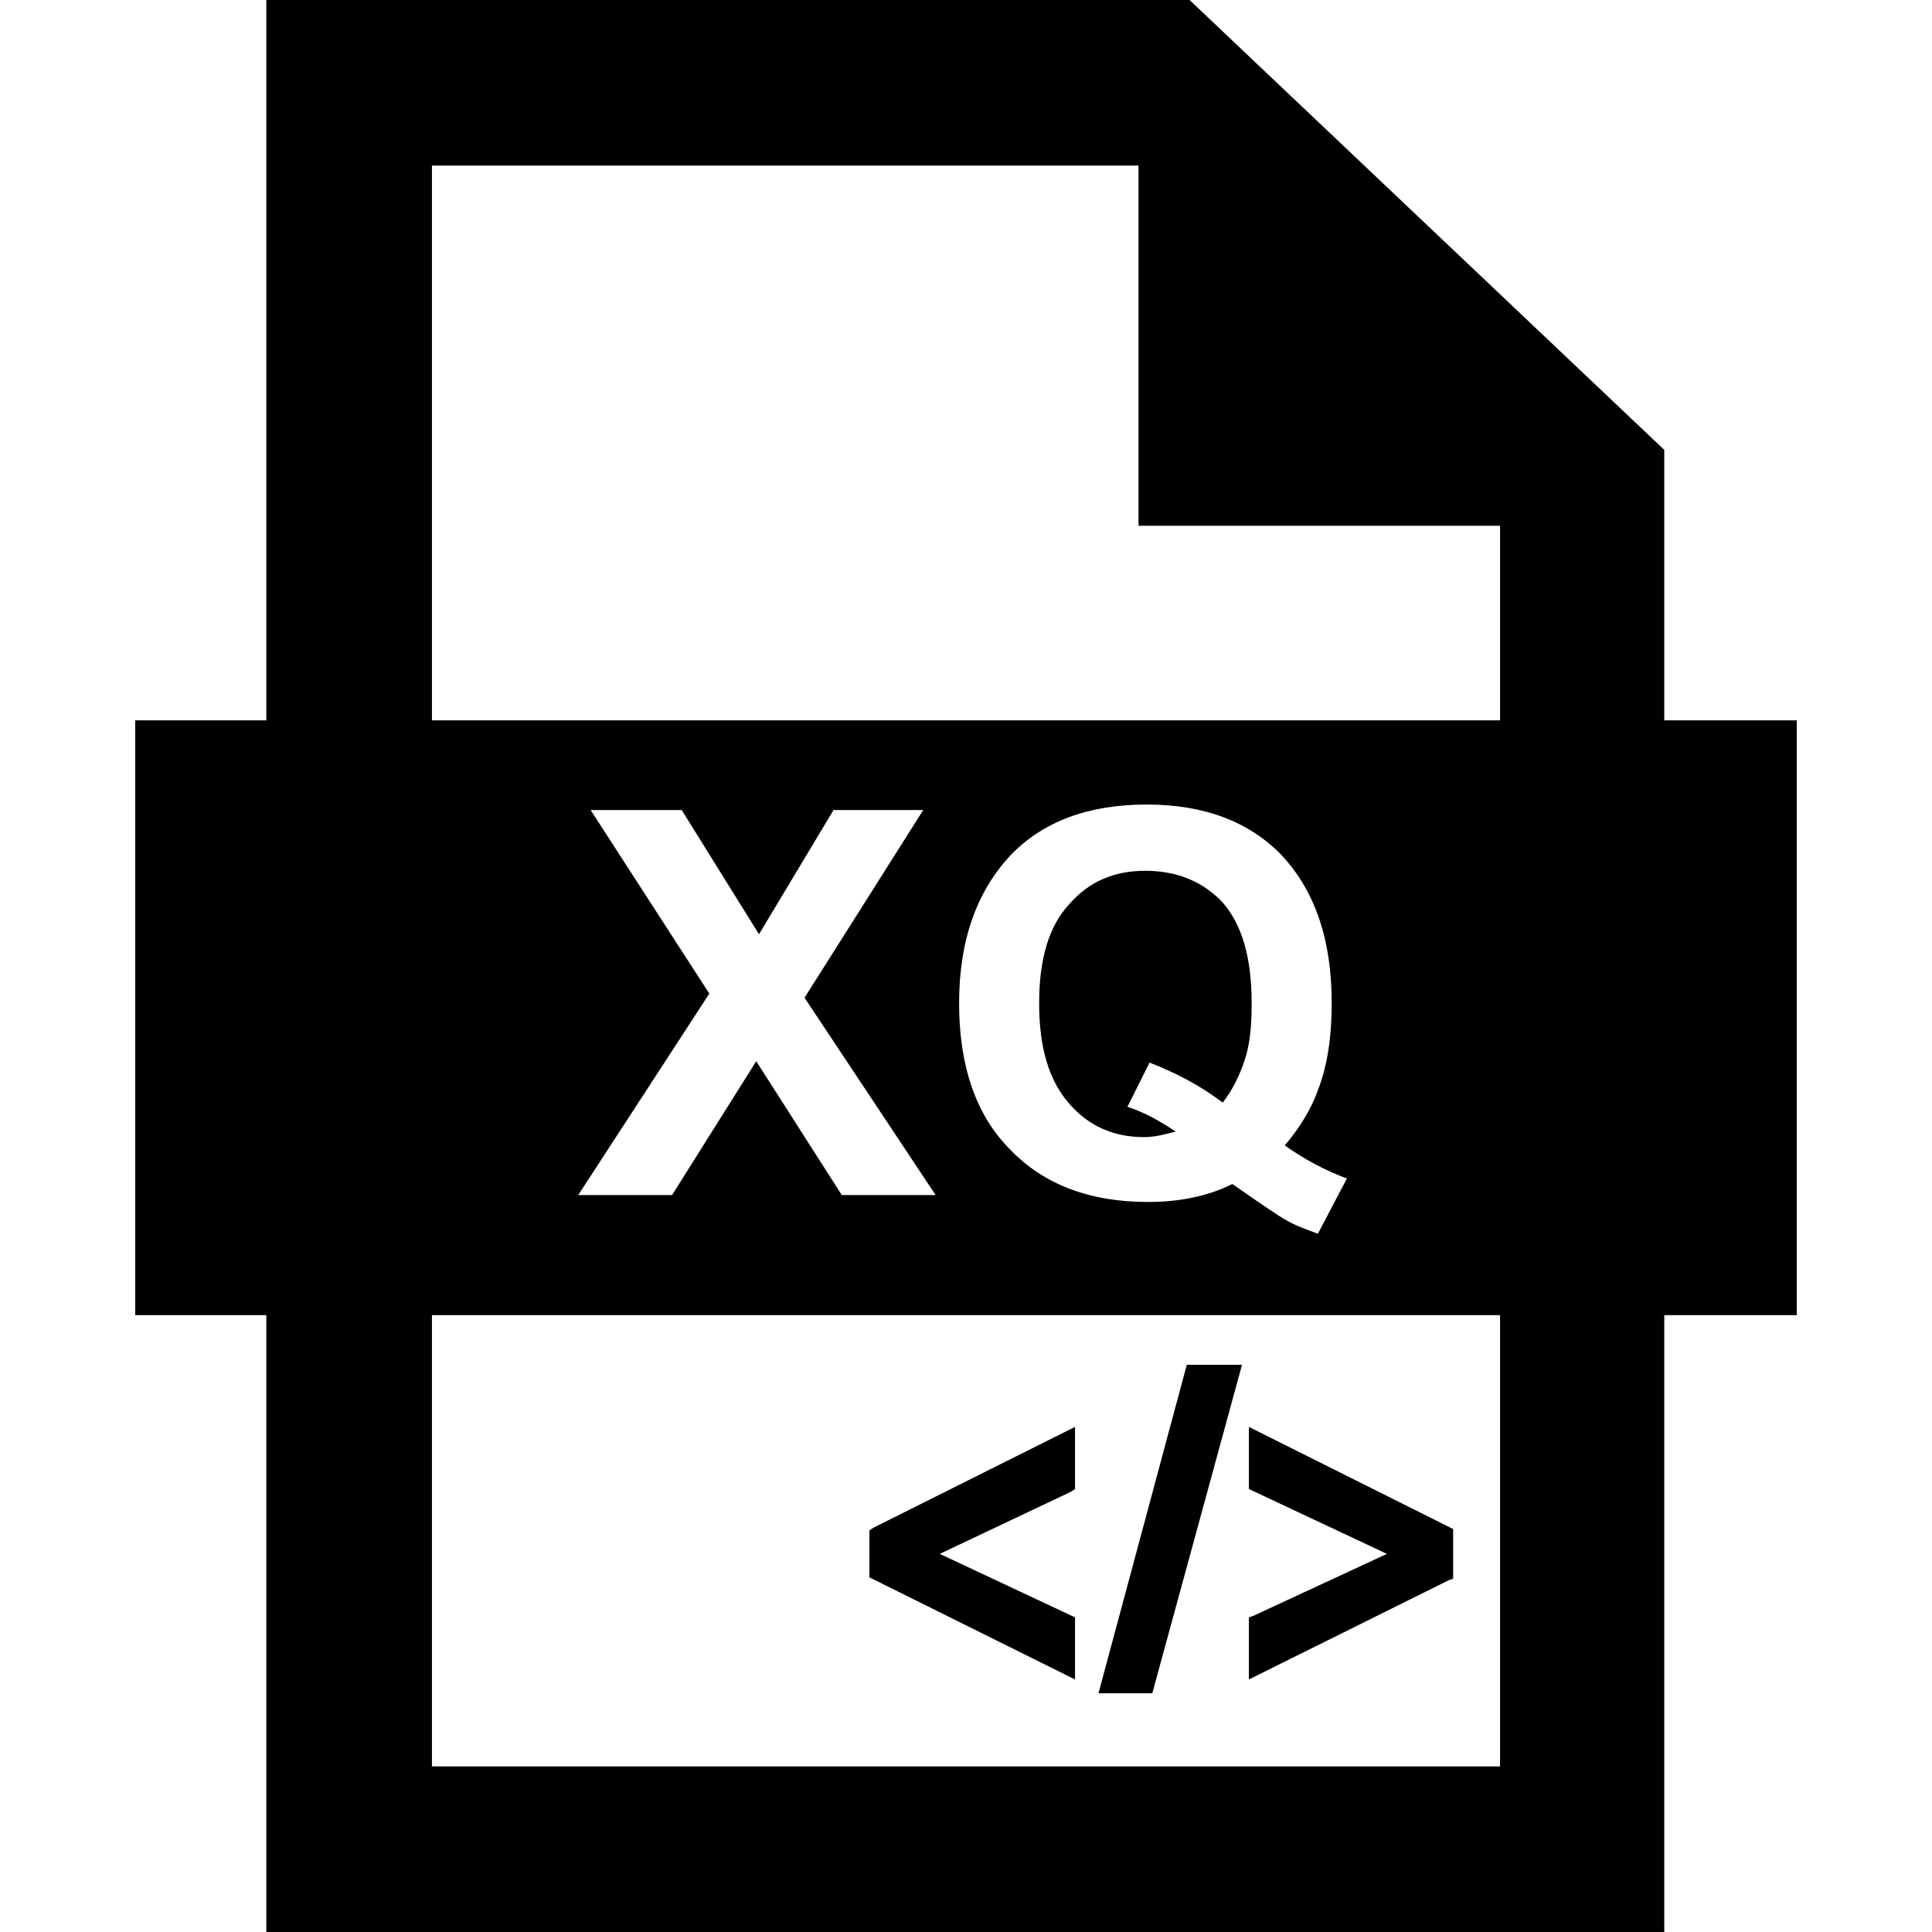 <?xml version="1.0" encoding="utf-8"?>
<!-- Generator: Adobe Illustrator 19.2.0, SVG Export Plug-In . SVG Version: 6.00 Build 0)  -->
<svg version="1.1" id="xq" xmlns="http://www.w3.org/2000/svg" xmlns:xlink="http://www.w3.org/1999/xlink" x="0px" y="0px"
	 viewBox="0 0 14 14" style="enable-background:new 0 0 14 14;" xml:space="preserve">
<path d="M10.05,11.26l-1-0.47v-0.45l1.48,0.74v0.36L10.5,11.45l-1.45,0.72
	v-0.45L9.08,11.71L10.05,11.26z M8.35,12.27L9,9.89H8.6L7.96,12.27H8.35z
	 M8.29,8.24c0.08,0,0.15-0.02,0.23-0.04C8.4,8.12,8.29,8.06,8.17,8.02
	l0.16-0.32c0.18,0.07,0.36,0.16,0.53,0.29
	c0.07-0.09,0.12-0.19,0.16-0.31c0.04-0.12,0.05-0.26,0.05-0.41
	c0-0.33-0.07-0.57-0.21-0.73c-0.14-0.15-0.33-0.23-0.56-0.23
	c-0.23,0-0.41,0.08-0.55,0.24C7.6,6.71,7.53,6.95,7.53,7.27
	S7.6,7.83,7.75,8C7.89,8.16,8.07,8.24,8.29,8.24z M7.76,10.81L7.79,10.79v-0.45
	l-1.46,0.73l-0.03,0.02v0.34L7.79,12.17v-0.45l-0.98-0.46L7.76,10.81z
	 M1.93,5.22H0.98v4.31h0.95V14h10.13V9.53h0.96V5.22h-0.96V3.26L8.62,0H1.93
	V5.22z M6.95,7.27c0-0.46,0.13-0.81,0.37-1.07
	c0.24-0.25,0.57-0.37,0.99-0.37c0.41,0,0.74,0.12,0.98,0.37
	C9.53,6.46,9.65,6.81,9.65,7.27c0,0.24-0.03,0.45-0.1,0.63
	C9.5,8.04,9.42,8.17,9.31,8.3c0.14,0.1,0.29,0.18,0.45,0.24l-0.21,0.4
	c-0.08-0.03-0.17-0.06-0.25-0.11c-0.02-0.01-0.14-0.09-0.37-0.25
	C8.75,8.67,8.54,8.71,8.32,8.71c-0.43,0-0.76-0.13-1-0.38
	C7.07,8.08,6.95,7.72,6.95,7.27z M3.13,1.2H8.25v2.61h2.62v1.41H3.13V1.2z
	 M6.1,8.66L5.48,7.69L4.87,8.66H4.19l0.95-1.46L4.28,5.87h0.66L5.5,6.77
	l0.54-0.9h0.65L5.83,7.23l0.95,1.43H6.1z M10.87,12.8H3.13V9.53h7.74
	V12.8z"/>
</svg>
